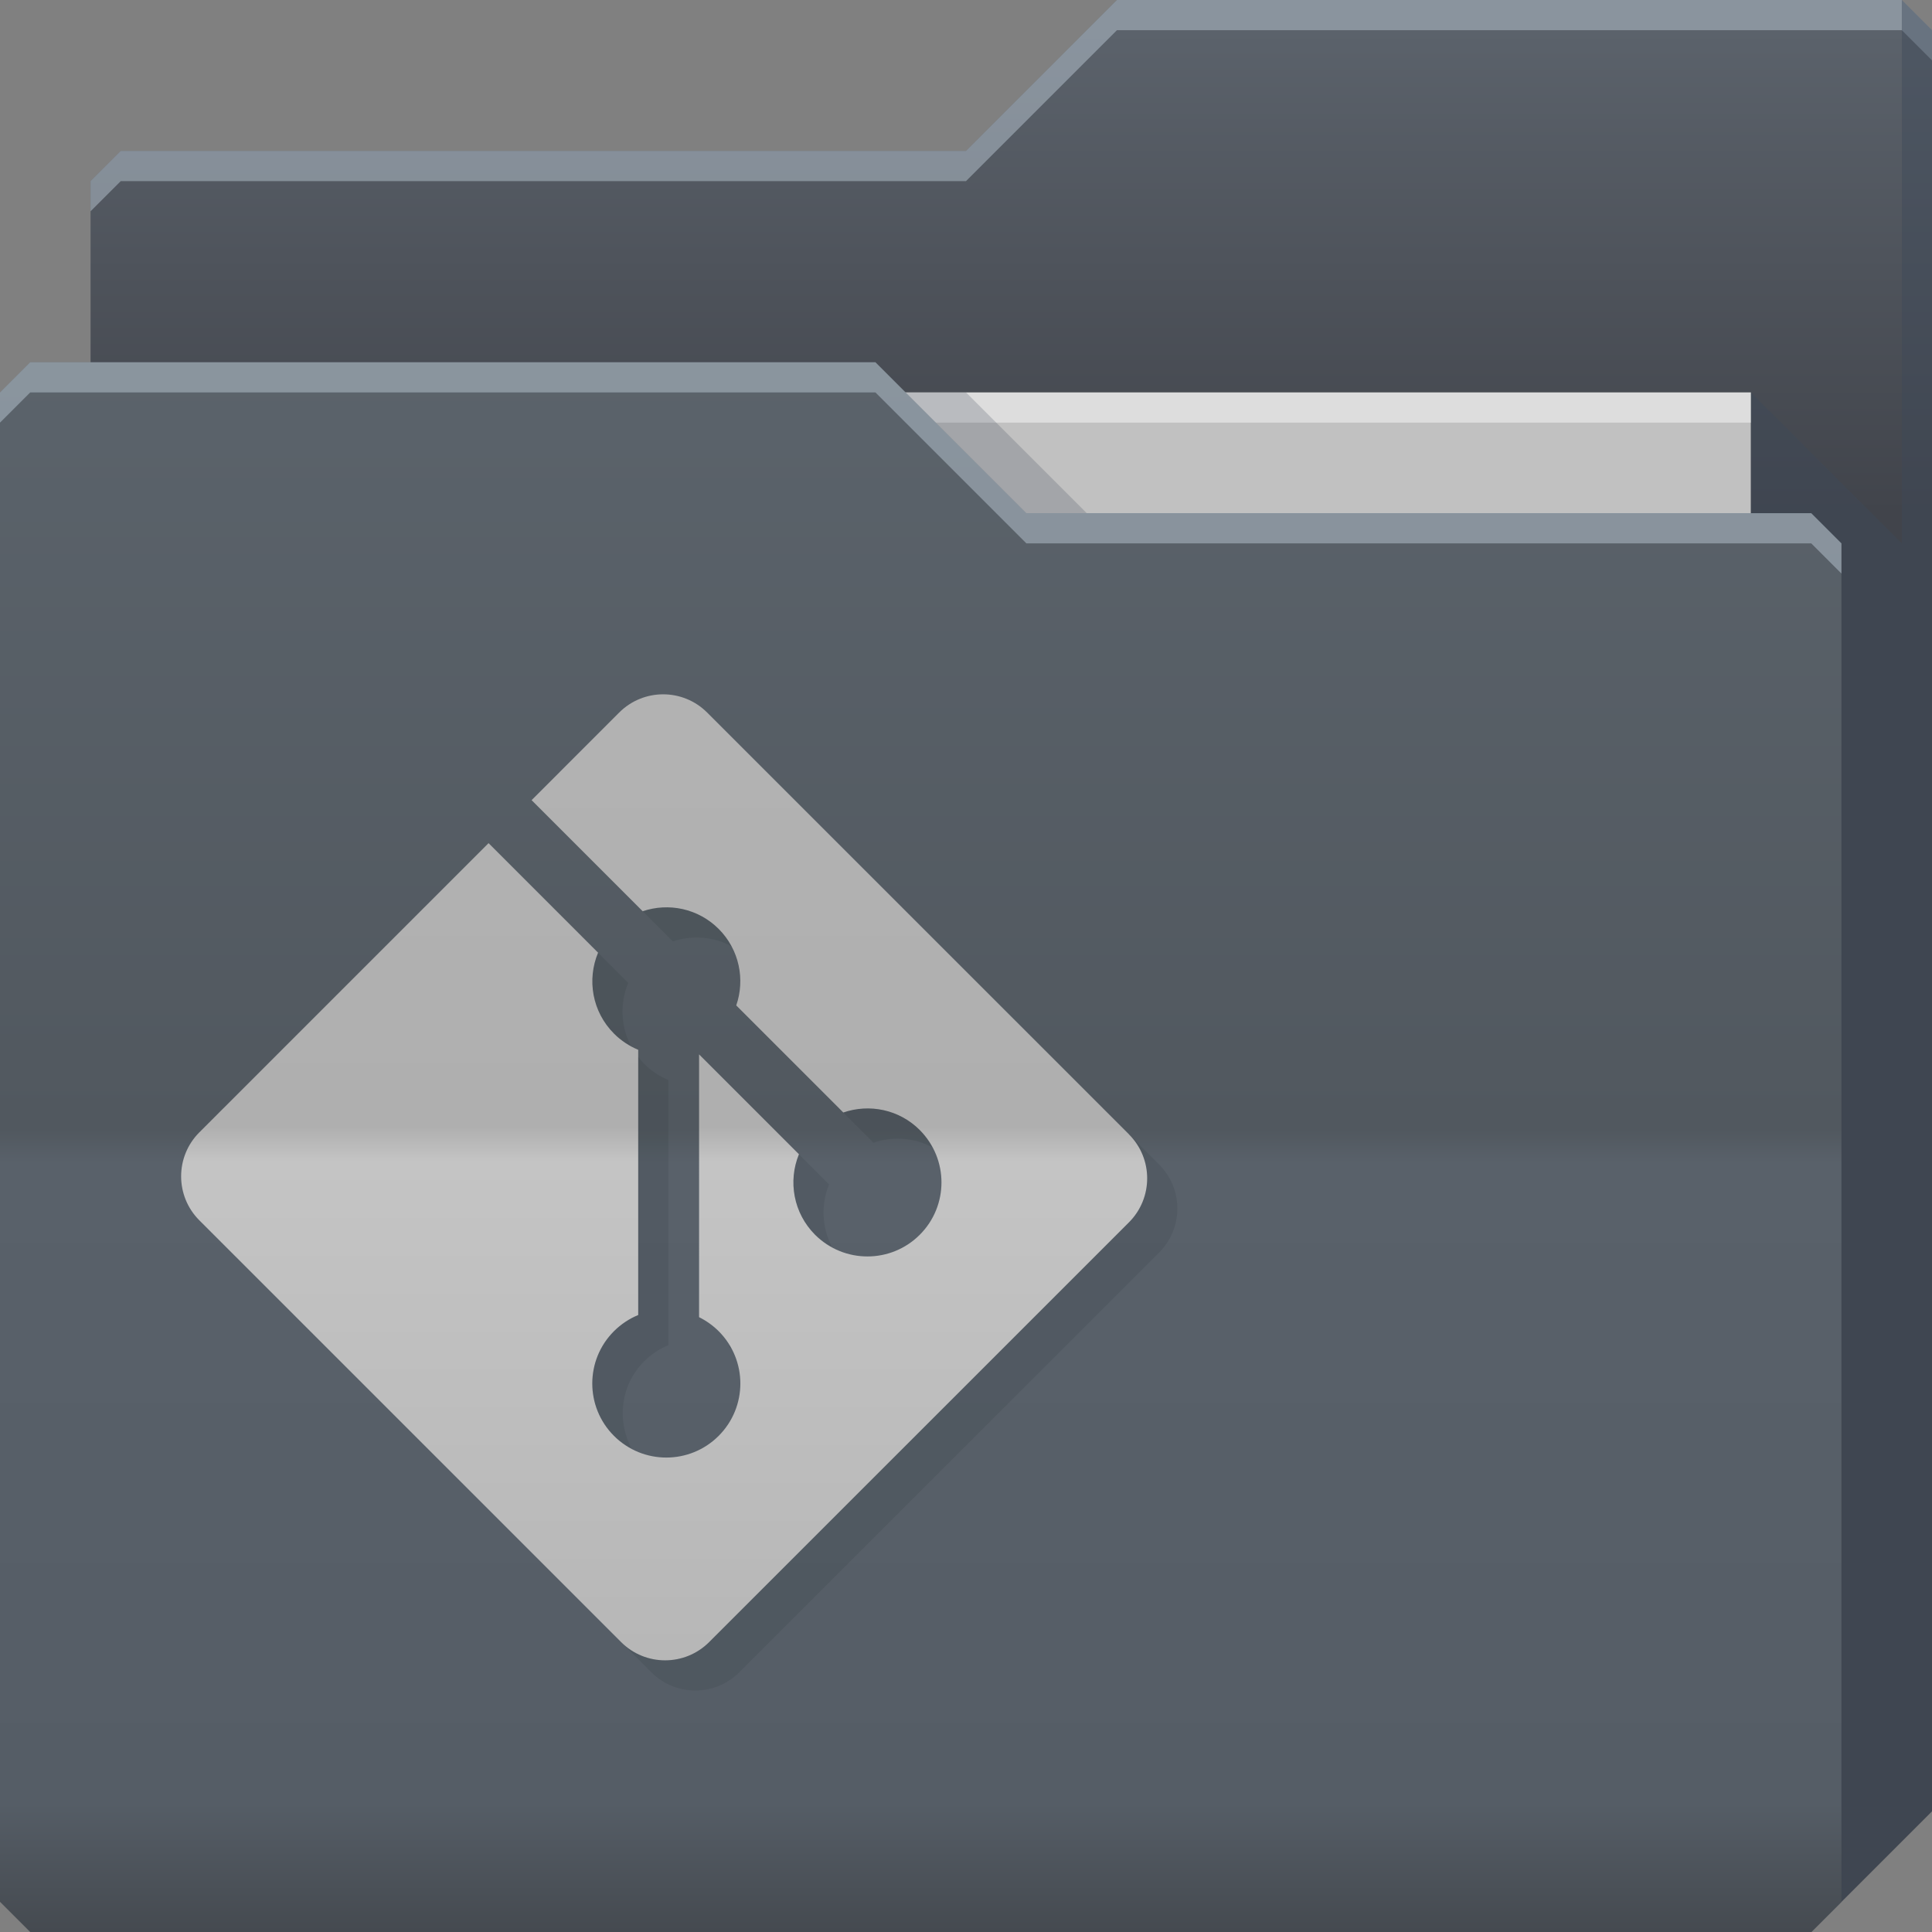 <?xml version="1.0" encoding="UTF-8" standalone="no"?>
<!-- Created with Inkscape (http://www.inkscape.org/) -->

<svg
   xmlns:dc="http://purl.org/dc/elements/1.1/"
   xmlns:cc="http://creativecommons.org/ns#"
   xmlns:rdf="http://www.w3.org/1999/02/22-rdf-syntax-ns#"
   xmlns:svg="http://www.w3.org/2000/svg"
   xmlns="http://www.w3.org/2000/svg"
   xmlns:xlink="http://www.w3.org/1999/xlink"
   xmlns:sodipodi="http://sodipodi.sourceforge.net/DTD/sodipodi-0.dtd"
   xmlns:inkscape="http://www.inkscape.org/namespaces/inkscape"
   id="svg13094"
   height="64"
   width="64"
   version="1.1"
   inkscape:version="0.91+devel r"
   sodipodi:docname="folder-git.svg"
   inkscape:export-filename="folder.png"
   inkscape:export-xdpi="90"
   inkscape:export-ydpi="90">
  <rect width="100%" height="100%" fill="#808080" stroke="none"/>
  <sodipodi:namedview
     pagecolor="#ffffff"
     bordercolor="#666666"
     borderopacity="1"
     objecttolerance="10"
     gridtolerance="10"
     guidetolerance="10"
     inkscape:pageopacity="0"
     inkscape:pageshadow="2"
     inkscape:window-width="1920"
     inkscape:window-height="1033"
     id="namedview46"
     showgrid="true"
     inkscape:snap-bbox="true"
     inkscape:bbox-paths="true"
     inkscape:bbox-nodes="true"
     inkscape:snap-bbox-edge-midpoints="true"
     inkscape:snap-bbox-midpoints="true"
     inkscape:snap-nodes="true"
     inkscape:object-paths="true"
     inkscape:snap-intersection-paths="true"
     inkscape:object-nodes="true"
     inkscape:snap-smooth-nodes="true"
     inkscape:snap-midpoints="true"
     inkscape:snap-object-midpoints="true"
     inkscape:snap-center="true"
     fit-margin-top="0"
     fit-margin-left="0"
     fit-margin-right="0"
     fit-margin-bottom="0"
     inkscape:zoom="10.429825"
     inkscape:cx="45.059258"
     inkscape:cy="38.384632"
     inkscape:window-x="-10"
     inkscape:window-y="25"
     inkscape:window-maximized="1"
     inkscape:current-layer="g3045"
     showguides="true"
     inkscape:guide-bbox="true"
     inkscape:snap-page="true"
     inkscape:snap-global="true">
    <inkscape:grid
       type="xygrid"
       id="grid3023"
       empspacing="5"
       visible="true"
       enabled="true"
       snapvisiblegridlinesonly="true"
       originx="-80px"
       originy="-75px" />
  </sodipodi:namedview>
  <defs
     id="defs11">
    <linearGradient
       id="linearGradient4069">
      <stop
         offset="0"
         style="stop-color:#9e9e9e;stop-opacity:1"
         id="stop4071" />
      <stop
         id="stop4073"
         style="stop-color:#b2b2b2;stop-opacity:1"
         offset="0.057" />
      <stop
         offset="0.491"
         style="stop-color:#c4c4c4;stop-opacity:1"
         id="stop4075" />
      <stop
         offset="0.513"
         style="stop-color:#afafaf;stop-opacity:1"
         id="stop4077" />
      <stop
         offset="1"
         style="stop-color:#b5b5b5;stop-opacity:1"
         id="stop4079" />
    </linearGradient>
    <linearGradient
       y2="32.976"
       x2="77.278"
       y1="48.976"
       x1="77.278"
       gradientTransform="translate(-33.625,-31.894)"
       gradientUnits="userSpaceOnUse"
       id="linearGradient4511-7"
       xlink:href="#linearGradient3841-4-5-7-2"
       inkscape:collect="always" />
    <linearGradient
       id="linearGradient3841-4-5-7-2">
      <stop
         style="stop-color:#41444b;stop-opacity:1;"
         offset="0"
         id="stop3843-9-6-4-3" />
      <stop
         style="stop-color:#5b626b;stop-opacity:1;"
         offset="1"
         id="stop3845-3-04-5-1" />
    </linearGradient>
    <linearGradient
       inkscape:collect="always"
       xlink:href="#linearGradient3969-2-0-2"
       id="linearGradient3918-8-5-7"
       gradientUnits="userSpaceOnUse"
       x1="29.875"
       y1="64.082"
       x2="29.875"
       y2="12.082" />
    <linearGradient
       id="linearGradient3969-2-0-2">
      <stop
         style="stop-color:#454a50;stop-opacity:1;"
         offset="0"
         id="stop3971-0-3-1" />
      <stop
         id="stop3977-2-9-1"
         offset="0.082"
         style="stop-color:#555d66;stop-opacity:1;" />
      <stop
         style="stop-color:#59616a;stop-opacity:1;"
         offset="0.49"
         id="stop3979-9-2-3" />
      <stop
         id="stop3981-6-8-2"
         offset="0.511"
         style="stop-color:#51585f;stop-opacity:1;" />
      <stop
         style="stop-color:#5b636b;stop-opacity:1;"
         offset="1"
         id="stop3973-1-2" />
    </linearGradient>
    <linearGradient
       gradientTransform="translate(-4.375,-25.082)"
       inkscape:collect="always"
       xlink:href="#linearGradient4069"
       id="linearGradient3950-5"
       gradientUnits="userSpaceOnUse"
       x1="21.296"
       y1="89.164"
       x2="21.296"
       y2="37.165" />
  </defs>
  <g
     id="g3043"
     inkscape:export-filename="folder.png"
     inkscape:export-xdpi="90"
     inkscape:export-ydpi="90"
     transform="translate(-0.625,0.082)" />
  <g
     id="g3045"
     inkscape:export-filename="folder.png"
     inkscape:export-xdpi="90"
     inkscape:export-ydpi="90"
     transform="translate(0.625,-0.082)">
    <path
       style="fill:url(#linearGradient4511-7);fill-opacity:1;fill-rule:nonzero;stroke:none;color:#000000;marker:none;visibility:visible;display:inline;overflow:visible;enable-background:accumulate"
       d="m 2.375,6.082 -10e-8,58 57,-10e-7 4,-4 0,-59 -1,-1 -26,0 -5,5 -28,1e-7 z"
       id="path3833"
       inkscape:connector-curvature="0"
       sodipodi:nodetypes="cccccccccc" />
    <path
       style="color:#000000;fill:#cddde8;fill-opacity:0.409;fill-rule:nonzero;stroke:none;stroke-width:1;marker:none;visibility:visible;display:inline;overflow:visible;enable-background:accumulate"
       d="m 36.375,0.082 -5,5 -28,0 -1,1 0,1 1,-1 28,0 5,-5 26,0 1,1 0,-1 -1,-1 -26,0 z"
       id="path3800"
       inkscape:connector-curvature="0" />
    <path
       sodipodi:nodetypes="ccccc"
       d="m 6.375,13.082 51,0 0,31 -51,0 z"
       id="path3920"
       inkscape:connector-curvature="0"
       style="fill:#c1c1c1;fill-opacity:1;fill-rule:nonzero" />
    <path
       sodipodi:nodetypes="cccccccc"
       id="path3802"
       d="m 57.375,13.082 0,51 2,0 4,-4 0,-59 -1,-1 0,18 z"
       inkscape:connector-curvature="0"
       style="fill:#3e4959;fill-opacity:0.432" />
    <path
       inkscape:connector-curvature="0"
       id="path4253"
       d="m 6.375,13.082 51,0 0,1 -51,0 z"
       style="fill:#ffffff;fill-opacity:0.46;fill-rule:nonzero"
       sodipodi:nodetypes="ccccc" />
    <path
       style="color:#000000;fill:#3e4959;fill-opacity:0.23;fill-rule:nonzero;stroke-width:1;stroke-linecap:butt;stroke-linejoin:miter;stroke-miterlimit:4;stroke-opacity:1;stroke-dasharray:none;stroke-dashoffset:0;marker:none;visibility:visible;display:inline;overflow:visible;enable-background:accumulate"
       d="m 29.375,13.082 4,4 2,0 -4,-4 z"
       id="path3982"
       inkscape:connector-curvature="0"
       sodipodi:nodetypes="ccccc" />
    <path
       id="path3916"
       d="m -0.625,13.082 0,50 1,1 59,0 1,-1 0,-45 -1,-1 -26,1e-6 -5,-5 -28,-10e-7 z"
       inkscape:connector-curvature="0"
       style="fill:url(#linearGradient3918-8-5-7);fill-opacity:1;fill-rule:nonzero;color:#000000;stroke-width:1;stroke-linecap:butt;stroke-linejoin:miter;stroke-miterlimit:4;stroke-opacity:1;stroke-dasharray:none;stroke-dashoffset:0;marker:none;visibility:visible;display:inline;overflow:visible;enable-background:accumulate"
       sodipodi:nodetypes="ccccccccccc"
       inkscape:export-xdpi="90"
       inkscape:export-ydpi="90" />
    <path
       style="fill:#cddde8;fill-opacity:0.409;fill-rule:nonzero"
       d="m 0.375,12.082 -1,1 0,1 1,-1 28,0 5,5 26,0 1,1 0,-1 -1,-1 -26,0 -5,-5 -28,0 z"
       id="path3046"
       inkscape:connector-curvature="0" />
    <path
       id="path4210"
       d="M 36.773,37.657 22.8,23.686 c -0.804,-0.805 -2.109,-0.805 -2.914,0 l -2.901,2.902 3.68,3.68 c 0.856,-0.289 1.836,-0.095 2.518,0.587 0.685,0.686 0.878,1.675 0.581,2.533 l 3.547,3.547 c 0.858,-0.296 1.848,-0.105 2.533,0.582 0.958,0.958 0.958,2.51 0,3.468 -0.958,0.958 -2.51,0.958 -3.469,0 -0.72,-0.721 -0.899,-1.779 -0.534,-2.667 l -3.308,-3.308 -2.81e-4,8.705 c 0.234,0.116 0.454,0.27 0.649,0.464 0.958,0.958 0.958,2.509 0,3.468 -0.958,0.958 -2.511,0.958 -3.468,0 -0.958,-0.959 -0.958,-2.511 0,-3.468 0.237,-0.236 0.511,-0.415 0.803,-0.535 l 0,-8.786 C 20.226,34.738 19.952,34.56 19.715,34.322 18.989,33.597 18.815,32.532 19.187,31.641 l -3.628,-3.629 -9.58,9.58 c -0.805,0.805 -0.805,2.11 0,2.915 L 19.951,54.479 c 0.804,0.805 2.109,0.805 2.915,0 L 36.773,40.574 c 0.805,-0.805 0.805,-2.111 0,-2.915"
       inkscape:connector-curvature="0"
       style="opacity:1;fill:url(#linearGradient3950-5);fill-opacity:1;stroke:none;stroke-width:1;stroke-linecap:butt;stroke-linejoin:miter;stroke-miterlimit:4;stroke-dasharray:none;stroke-dashoffset:0;stroke-opacity:1;marker:none" />
    <path
       inkscape:connector-curvature="0"
       id="path4185"
       d="m 21.324,30.141 c -0.223,0.012 -0.446,0.055 -0.66,0.127 l 1,1 c 0.636,-0.215 1.343,-0.161 1.943,0.16 -0.11,-0.206 -0.25,-0.4 -0.424,-0.574 -0.511,-0.511 -1.191,-0.748 -1.859,-0.713 z m -2.137,1.5 c -0.372,0.891 -0.198,1.957 0.527,2.682 0.17,0.171 0.363,0.301 0.564,0.41 -0.343,-0.649 -0.372,-1.42 -0.092,-2.092 l -1,-1 z m 1.33,3.451 0,8.551 c -0.292,0.12 -0.566,0.299 -0.803,0.535 -0.958,0.958 -0.958,2.51 0,3.469 0.175,0.175 0.374,0.307 0.582,0.418 -0.497,-0.929 -0.365,-2.104 0.418,-2.887 0.237,-0.236 0.51,-0.415 0.803,-0.535 l 0,-8.785 c -0.292,-0.119 -0.566,-0.297 -0.803,-0.535 -0.073,-0.073 -0.136,-0.151 -0.197,-0.23 z m 7.455,1.713 c -0.224,0.013 -0.448,0.057 -0.662,0.131 l 1,1 c 0.634,-0.219 1.341,-0.169 1.943,0.148 -0.11,-0.202 -0.237,-0.397 -0.408,-0.568 -0.514,-0.515 -1.2,-0.75 -1.873,-0.711 z m 8.801,0.854 c 0.805,0.805 0.805,2.111 0,2.916 L 22.865,54.479 c -0.806,0.805 -2.11,0.805 -2.914,0 l 1,1 c 0.804,0.805 2.109,0.805 2.914,0 L 37.773,41.574 c 0.805,-0.805 0.805,-2.111 0,-2.916 l 0,-0.002 -1,-0.998 z m -10.932,0.658 c -0.365,0.888 -0.185,1.947 0.535,2.668 0.17,0.17 0.362,0.299 0.562,0.408 -0.339,-0.644 -0.372,-1.409 -0.098,-2.076 l -1,-1 z m -2.309,6.316 0,0.082 c 0.021,0.011 0.041,0.026 0.062,0.037 -0.021,-0.04 -0.039,-0.081 -0.062,-0.119 z"
       style="opacity:1;fill:#0b0e11;fill-opacity:0.079;stroke:none;stroke-width:1;stroke-linecap:butt;stroke-linejoin:miter;stroke-miterlimit:4;stroke-dasharray:none;stroke-dashoffset:0;stroke-opacity:1;marker:none" />
  </g>
</svg>

